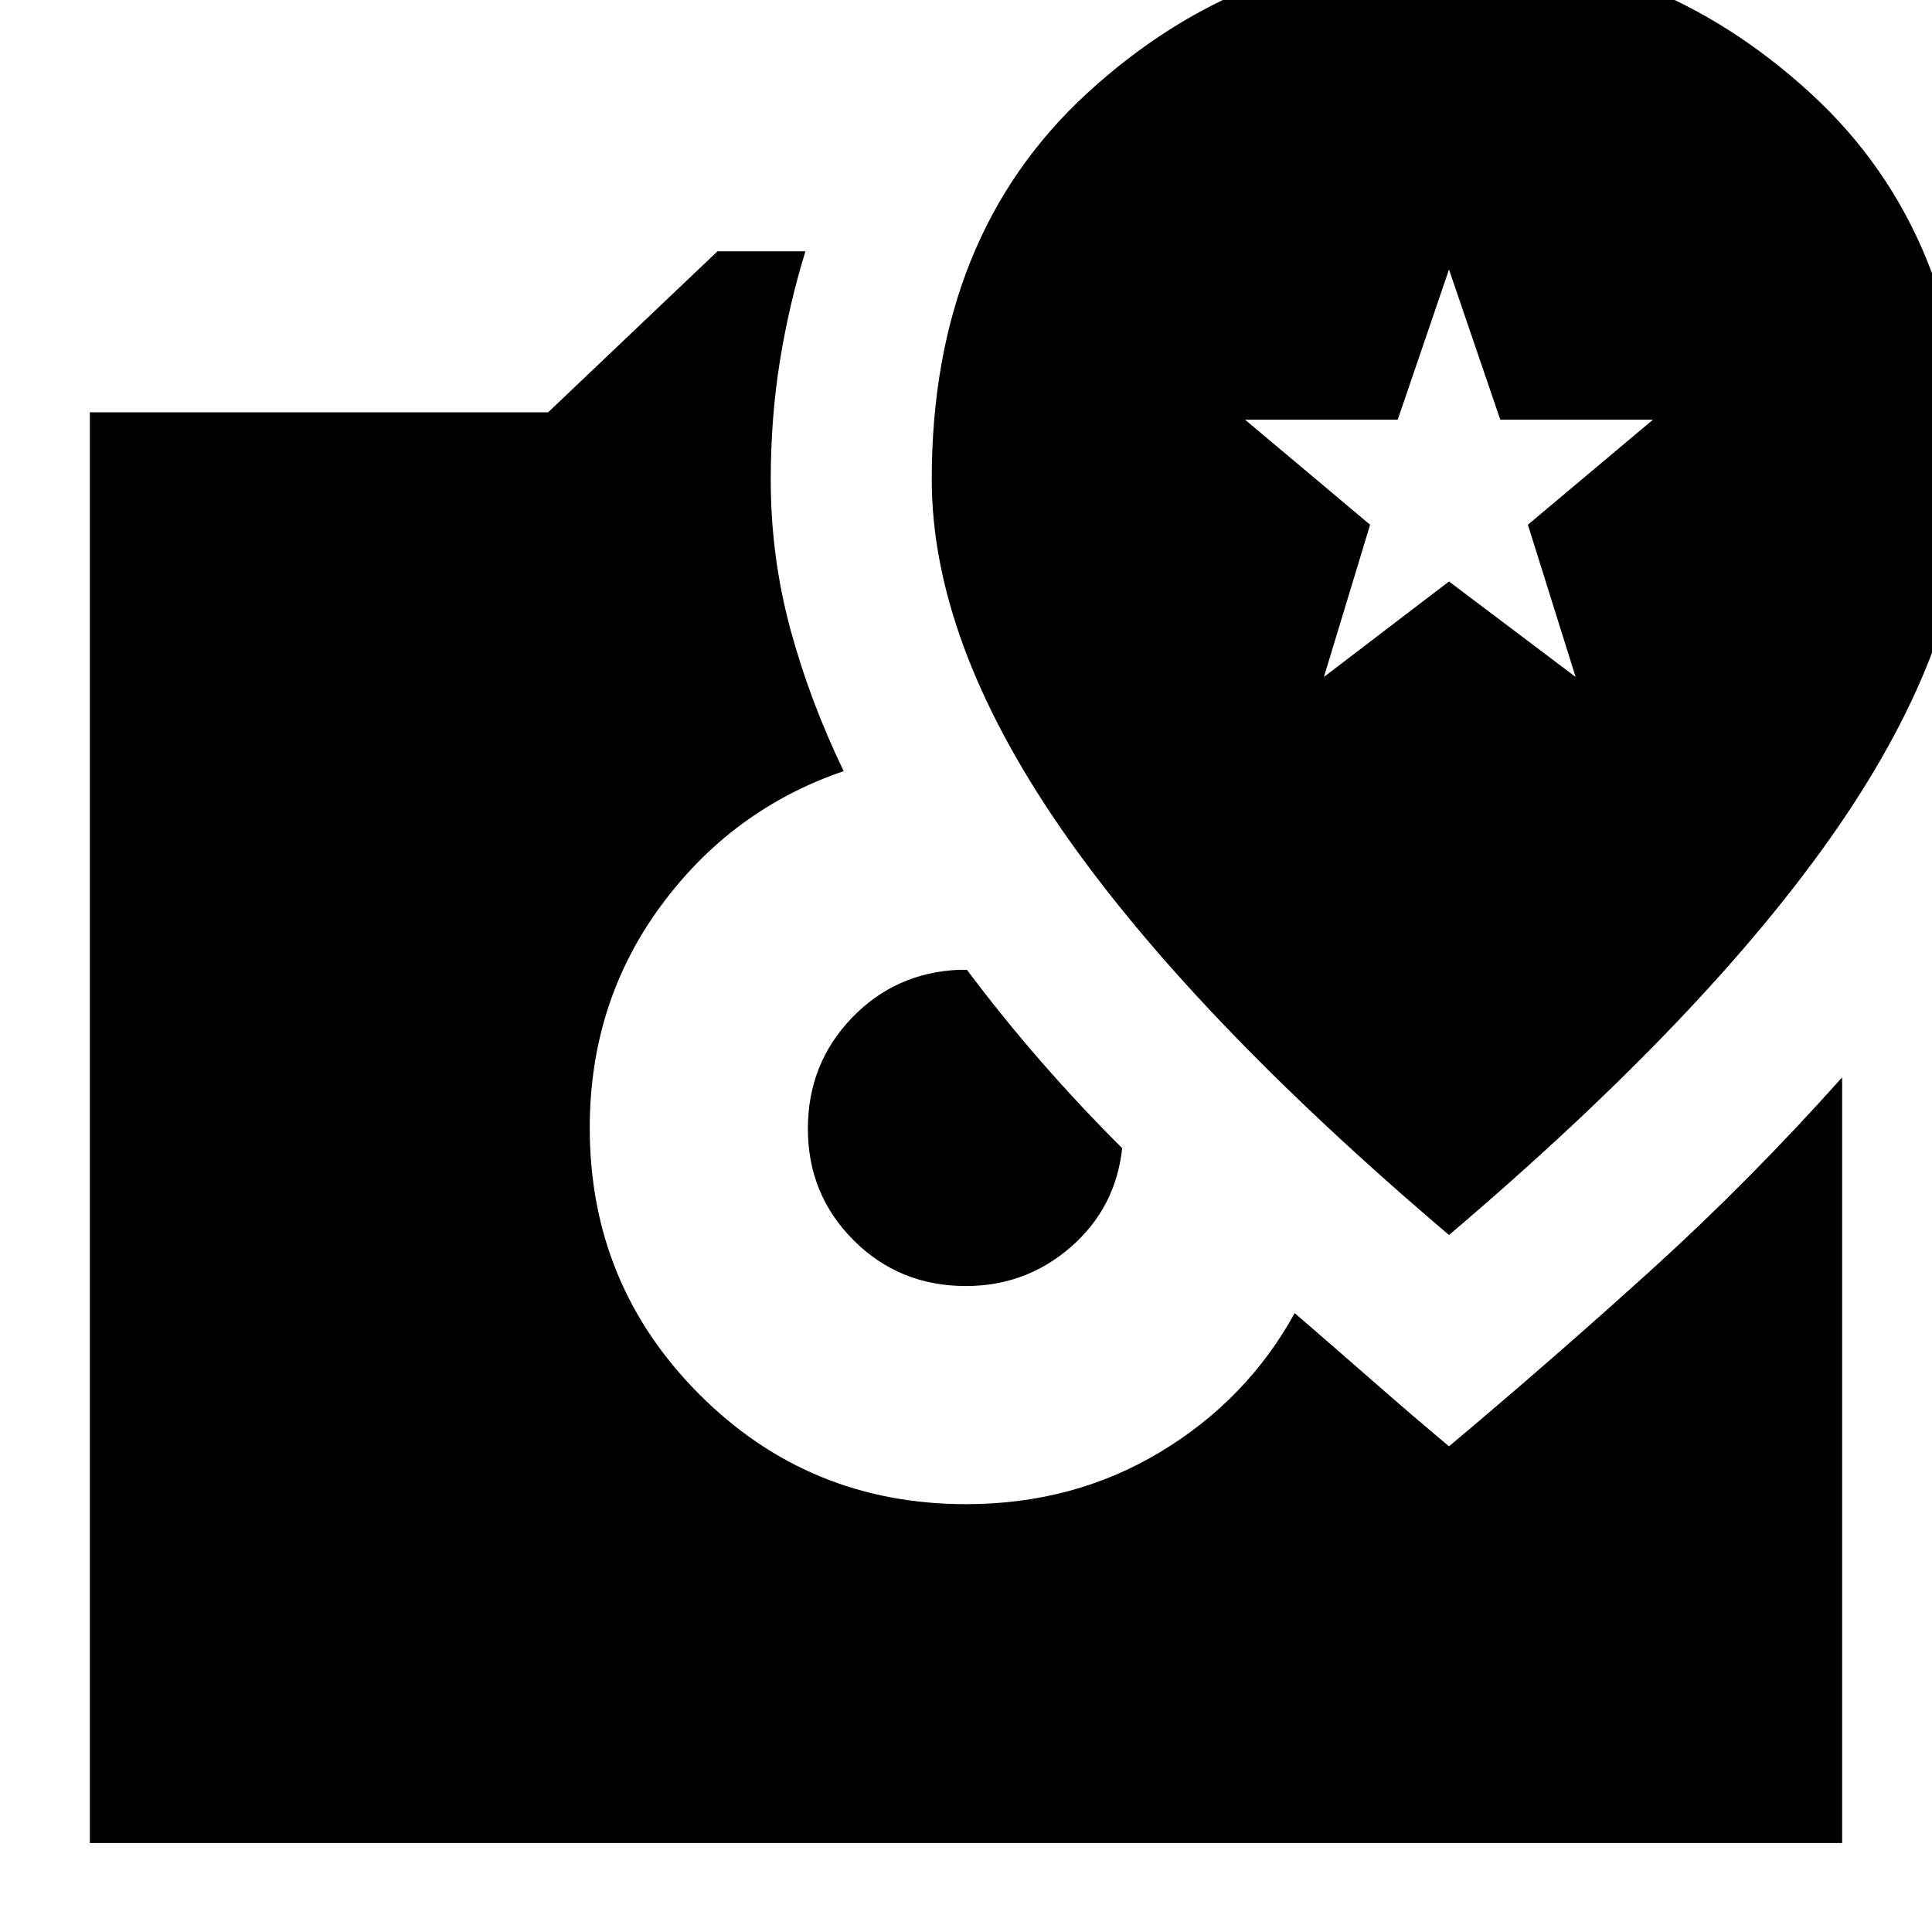 <svg xmlns="http://www.w3.org/2000/svg" height="24" viewBox="0 -960 960 960" width="24"><path d="M480-320.98q-33.12 0-55.84-22.72-22.73-22.72-22.73-55.42 0-32.23 21.65-54.89 21.65-22.66 53.33-24.1h4.05q17.67 23.6 37 45.75t40.15 42.88q-3.2 29.61-25.47 49.06-22.28 19.44-52.14 19.44ZM44.65-44.2v-710.93h227.72l84.15-80h43.7q-8.24 26.72-12.74 54.82-4.5 28.11-4.5 58.81 0 37.79 9.62 73.61t26.62 71.06q-55.57 18.96-90.87 66.98-35.31 48.02-35.31 110.31 0 77.82 54.45 132.38 54.45 54.57 132.51 54.57 53.47 0 96.54-25.92 43.07-25.92 66.79-69.01 20.24 17.48 39.53 34.37 19.29 16.89 37.14 31.82 52.03-43.66 100.95-88.02 48.92-44.37 94.4-95.32V-44.2H44.65ZM720-346.33q129.39-109.91 193.21-202.59 63.81-92.69 63.81-172.88 0-121.18-77.72-192.19Q821.58-985 719.84-985q-101.75 0-179.31 71.01-77.55 71.01-77.55 192.19 0 80.19 63.81 172.88Q590.61-456.24 720-346.33Zm-62.15-277.3 22.95-75.63-62.15-52.2h75.87L720-826.09l25.48 74.63h75.87l-62.15 52.2 23.71 75.63L720-671.07l-62.15 47.44Z"/></svg>